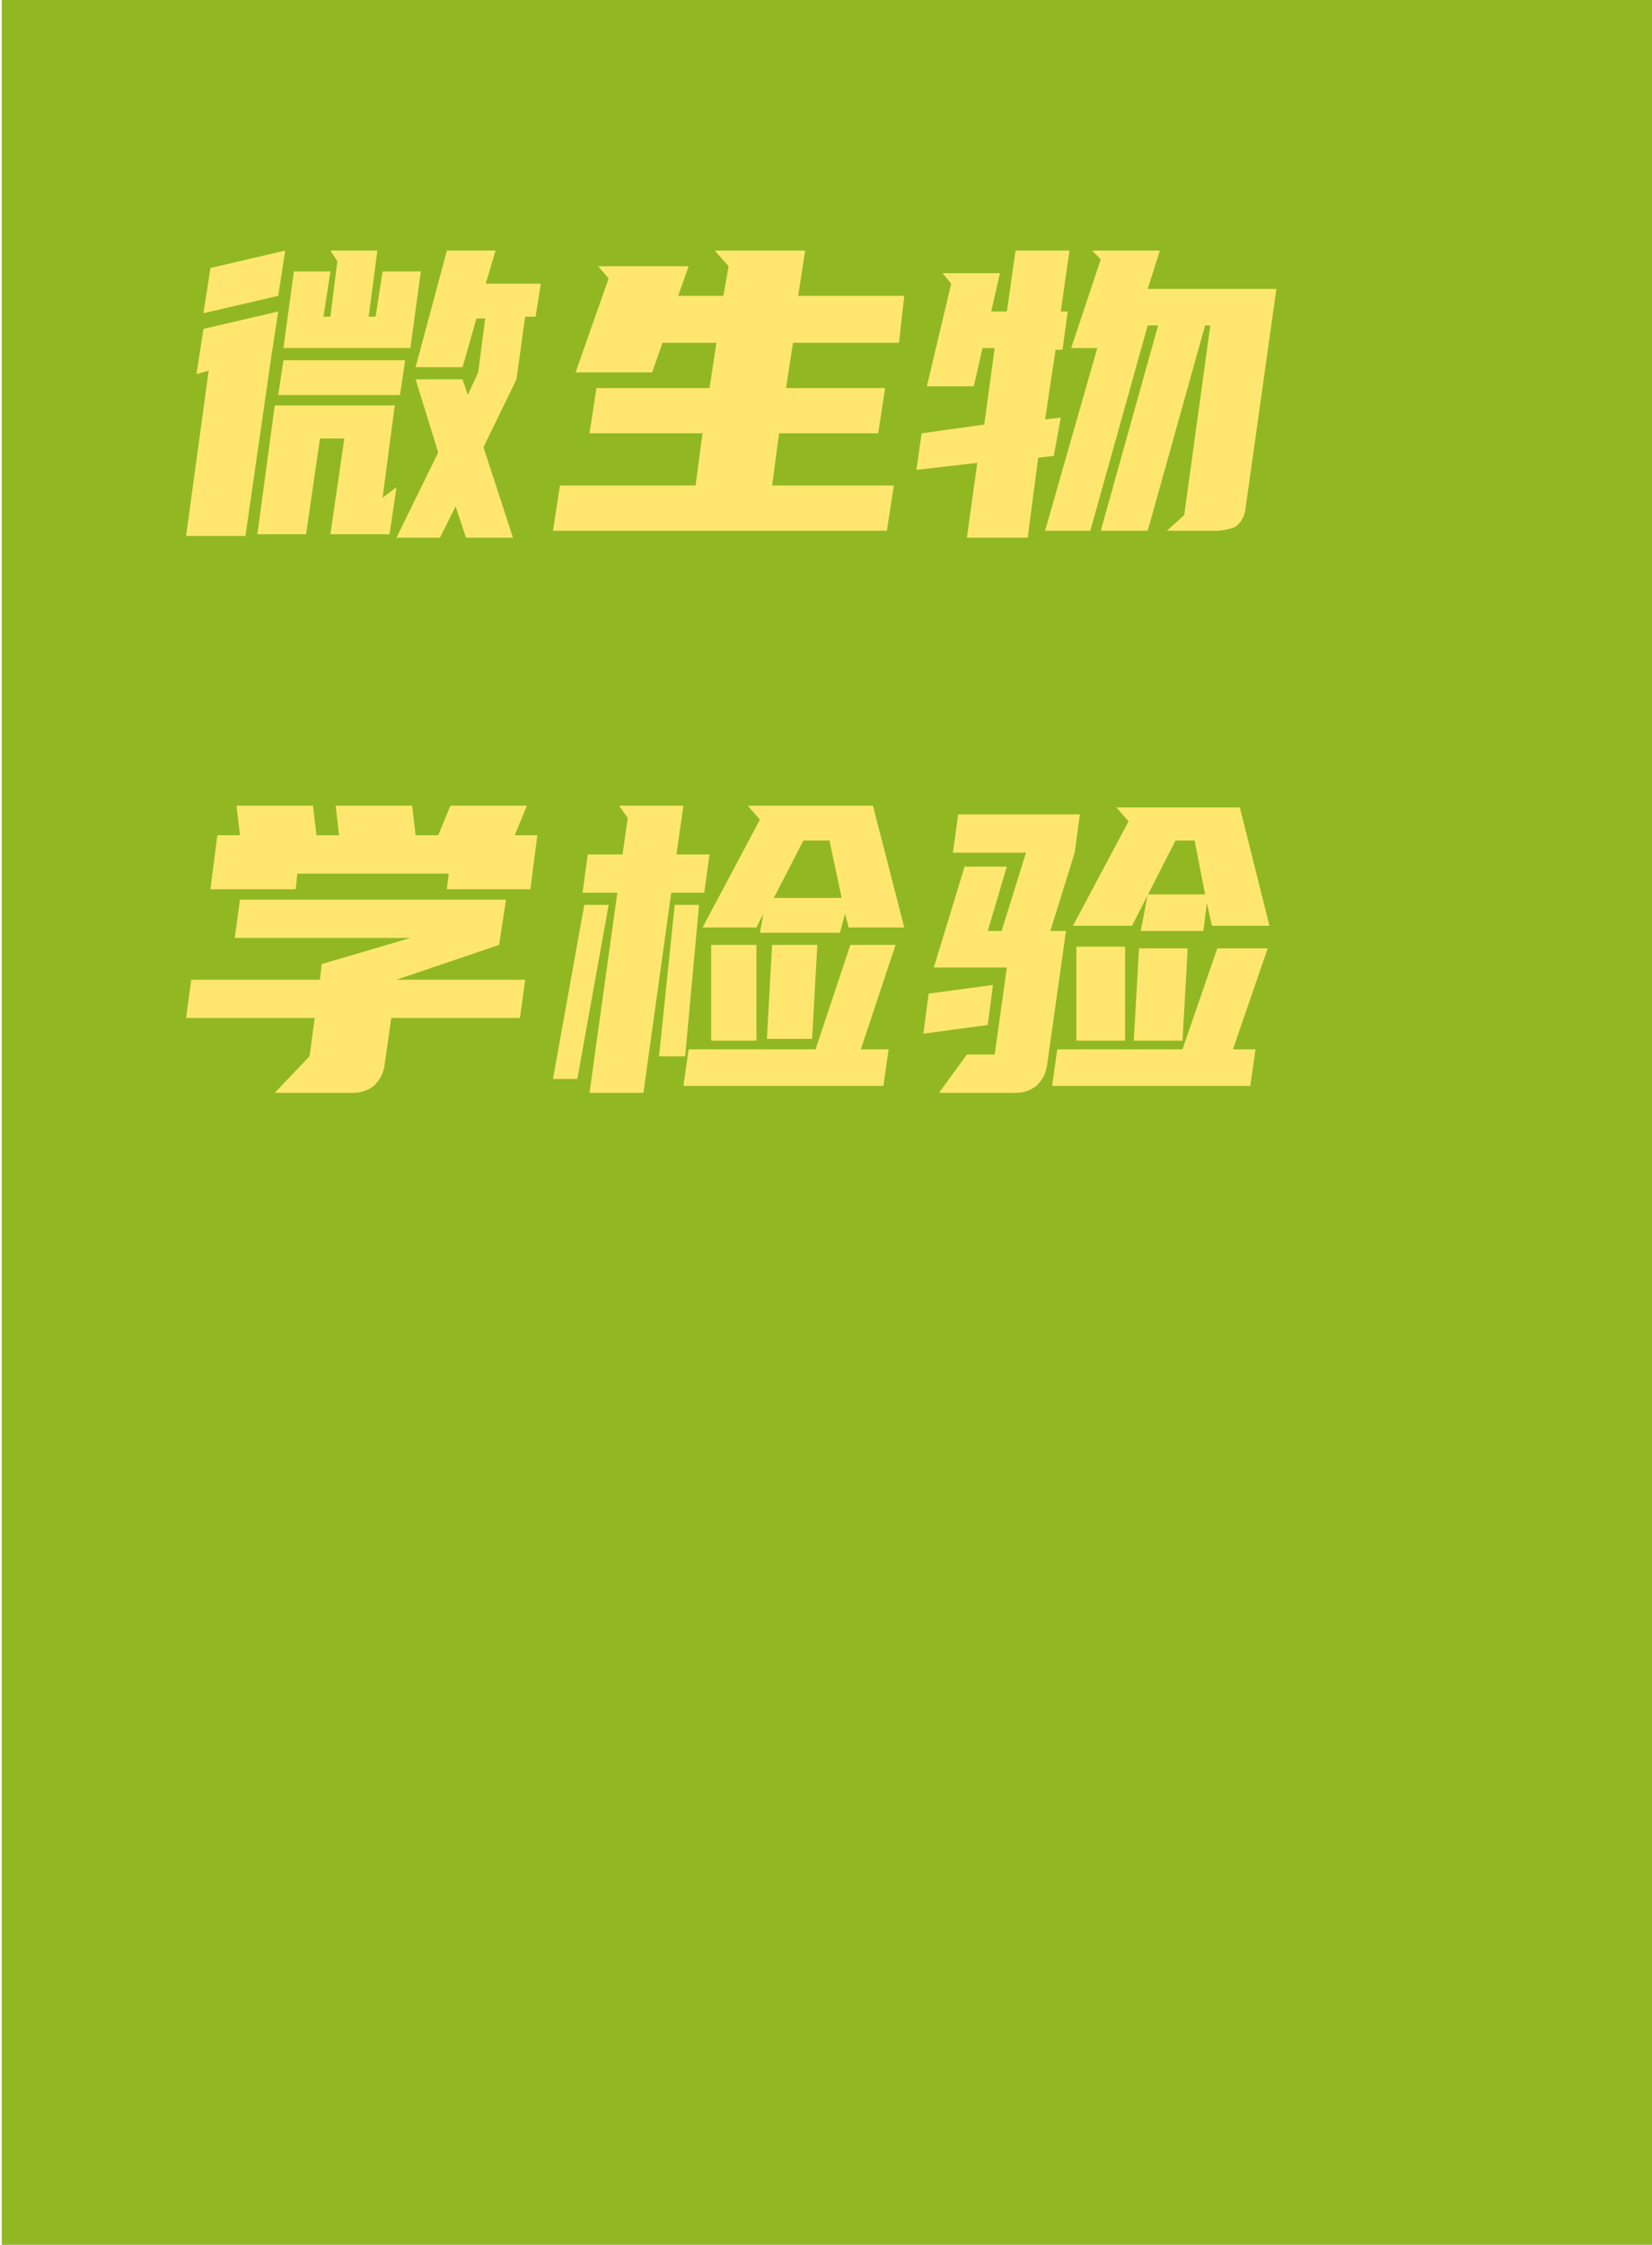 <?xml version="1.0" encoding="utf-8"?>
<!-- Generator: Adobe Illustrator 25.2.1, SVG Export Plug-In . SVG Version: 6.00 Build 0)  -->
<svg version="1.1" id="图层_1" xmlns="http://www.w3.org/2000/svg" xmlns:xlink="http://www.w3.org/1999/xlink" x="0px" y="0px"
	 viewBox="0 0 95 129" style="enable-background:new 0 0 95 129;" xml:space="preserve">
<style type="text/css">
	.st0{fill-rule:evenodd;clip-rule:evenodd;fill:#91B822;}
	.st1{fill:#FFE76F;}
</style>
<desc>Created with Pixso.</desc>
<g>
	<path class="st0" d="M5.2-5h85.4c2.8,0,5.1,2.3,5.1,5.1v128.8c0,2.8-2.3,5.1-5.1,5.1H5.2c-2.8,0-5.1-2.3-5.1-5.1V0.1
		C0.1-2.7,2.3-5,5.2-5z"/>
	<path class="st1" d="M11.7,18l4.3-1l0.4-2.6l-4.3,1L11.7,18z M34.4,15.3L35,16l-1.9,5.4h4.4l0.6-1.7h3.1l-0.4,2.6h-6.5l-0.4,2.6
		h6.5l-0.4,3h-7.8l-0.4,2.6H51l0.4-2.6h-7l0.4-3h5.7l0.4-2.6h-5.7l0.4-2.6h6.1L52,17h-6.1l0.4-2.6h-5.2l0.8,0.9L41.6,17H39l0.6-1.7
		H34.4z M57.9,17.9h-0.9l0.5-2.2h-3.3l0.5,0.6l-1.4,5.9H56l0.5-2.2h0.7l-0.6,4.4L53,24.9L52.7,27l3.5-0.4l-0.6,4.3h3.5l0.6-4.6
		l0.9-0.1L61,24l-0.9,0.1l0.6-4h0.4l0.3-2.2H61l0.5-3.5h-3.1L57.9,17.9z M73.4,16.6H66l0.7-2.2h-3.9l0.5,0.5l-1.7,5.1h1.5l-3,10.5
		h2.6L66,18.7h0.6l-3.3,11.8H66l3.3-11.8h0.3l-1.5,10.9l-1,0.9h2.8c0.4,0,0.8-0.1,1.1-0.2c0.3-0.2,0.5-0.5,0.6-0.9L73.4,16.6z
		 M27.9,16.4l0.6-2h-2.8l-1.8,6.7h2.7l0.8-2.8h0.5l-0.4,3.1l-0.6,1.3l-0.3-0.9h-2.7l1.3,4.2l-2.4,4.9h2.5l0.9-1.8l0.6,1.8h2.7
		l-1.7-5.2l1.9-3.9l0.5-3.6h0.6l0.3-1.9H27.9z M19,18.2h-0.4l0.4-2.6h-2.1l-0.6,4.4h7.3l0.6-4.4H22l-0.4,2.6h-0.4l0.5-3.8H19
		l0.4,0.6L19,18.2z M14.1,30.9l1.5-10.4l0.4-2.6l-4.3,1l-0.4,2.6l0.7-0.2l-1.3,9.5H14.1z M23,22.7l0.3-2h-7l-0.3,2H23z M19.8,25.2
		L19,30.7h3.4l0.4-2.7l-0.8,0.6l0.7-5.3h-6.9l-1,7.4h2.8l0.8-5.5H19.8z M29.6,48l0.7-1.7h-4.4L25.2,48h-1.3l-0.2-1.7h-4.4l0.2,1.7
		h-1.3l-0.2-1.7h-4.4l0.2,1.7h-1.3l-0.4,3.1H17l0.1-0.9h8.7l-0.1,0.9h4.8l0.4-3.1H29.6z M48.6,52.5l0.2,0.8H52l-1.8-7h-7.2l0.7,0.8
		l-3.3,6.2h3.1l0.4-0.8l-0.2,1.1h4.6L48.6,52.5z M33.5,51.3h2l-1.6,11.5H37l1.6-11.5h1.9l0.3-2.2h-1.9l0.4-2.8h-3.7l0.5,0.7
		l-0.3,2.1h-2L33.5,51.3z M68.7,48.3l0.6,3.1H66l-0.4,2.1h3.6l0.2-1.6l0.3,1.3H73l-1.7-6.8h-7.1l0.7,0.8l-3.2,6h3.4l2.5-4.9H68.7z
		 M55.5,49.7l-1.8,5.9h4.2l-0.7,5h-1.6L54,62.8h4.4c0.4,0,0.8-0.1,1.2-0.4c0.3-0.3,0.5-0.6,0.6-1.1l1.1-7.8h-0.9l1.4-4.5l0.3-2.2h-7
		l-0.3,2.2H59l-1.4,4.5h-0.8l1.1-3.7H55.5z M48.4,51.6h-3.9l1.7-3.3h1.5L48.4,51.6z M18.5,55.4l-0.1,0.9H11l-0.3,2.2h7.4l-0.3,2.2
		l-2,2.1h4.5c0.4,0,0.8-0.1,1.2-0.4c0.3-0.3,0.5-0.6,0.6-1.1l0.4-2.8h7.4l0.3-2.2h-7.4l5.9-2l0.4-2.6H13.8l-0.3,2.2h10.1L18.5,55.4z
		 M33.6,52l-1.8,10h1.4l1.8-10H33.6z M38.8,52l-0.9,8.7h1.5l0.8-8.7H38.8z M49.5,60.3l2-6h-2.6l-2,6h-7.3l-0.3,2.1h11.5l0.3-2.1
		H49.5z M43.5,59.8l0-5.5h-2.6l0,5.5H43.5z M46.7,59.7l0.3-5.4h-2.6l-0.3,5.4H46.7z M70.9,60.3l2-5.8H70l-2,5.8h-7.2l-0.3,2.1h11.4
		l0.3-2.1H70.9z M64.7,59.8l0-5.4h-2.8l0,5.4H64.7z M68,59.8l0.3-5.3h-2.8l-0.3,5.3H68z M56.8,58.9l0.3-2.3l-3.7,0.5l-0.3,2.3
		L56.8,58.9z"/>
</g>
</svg>

